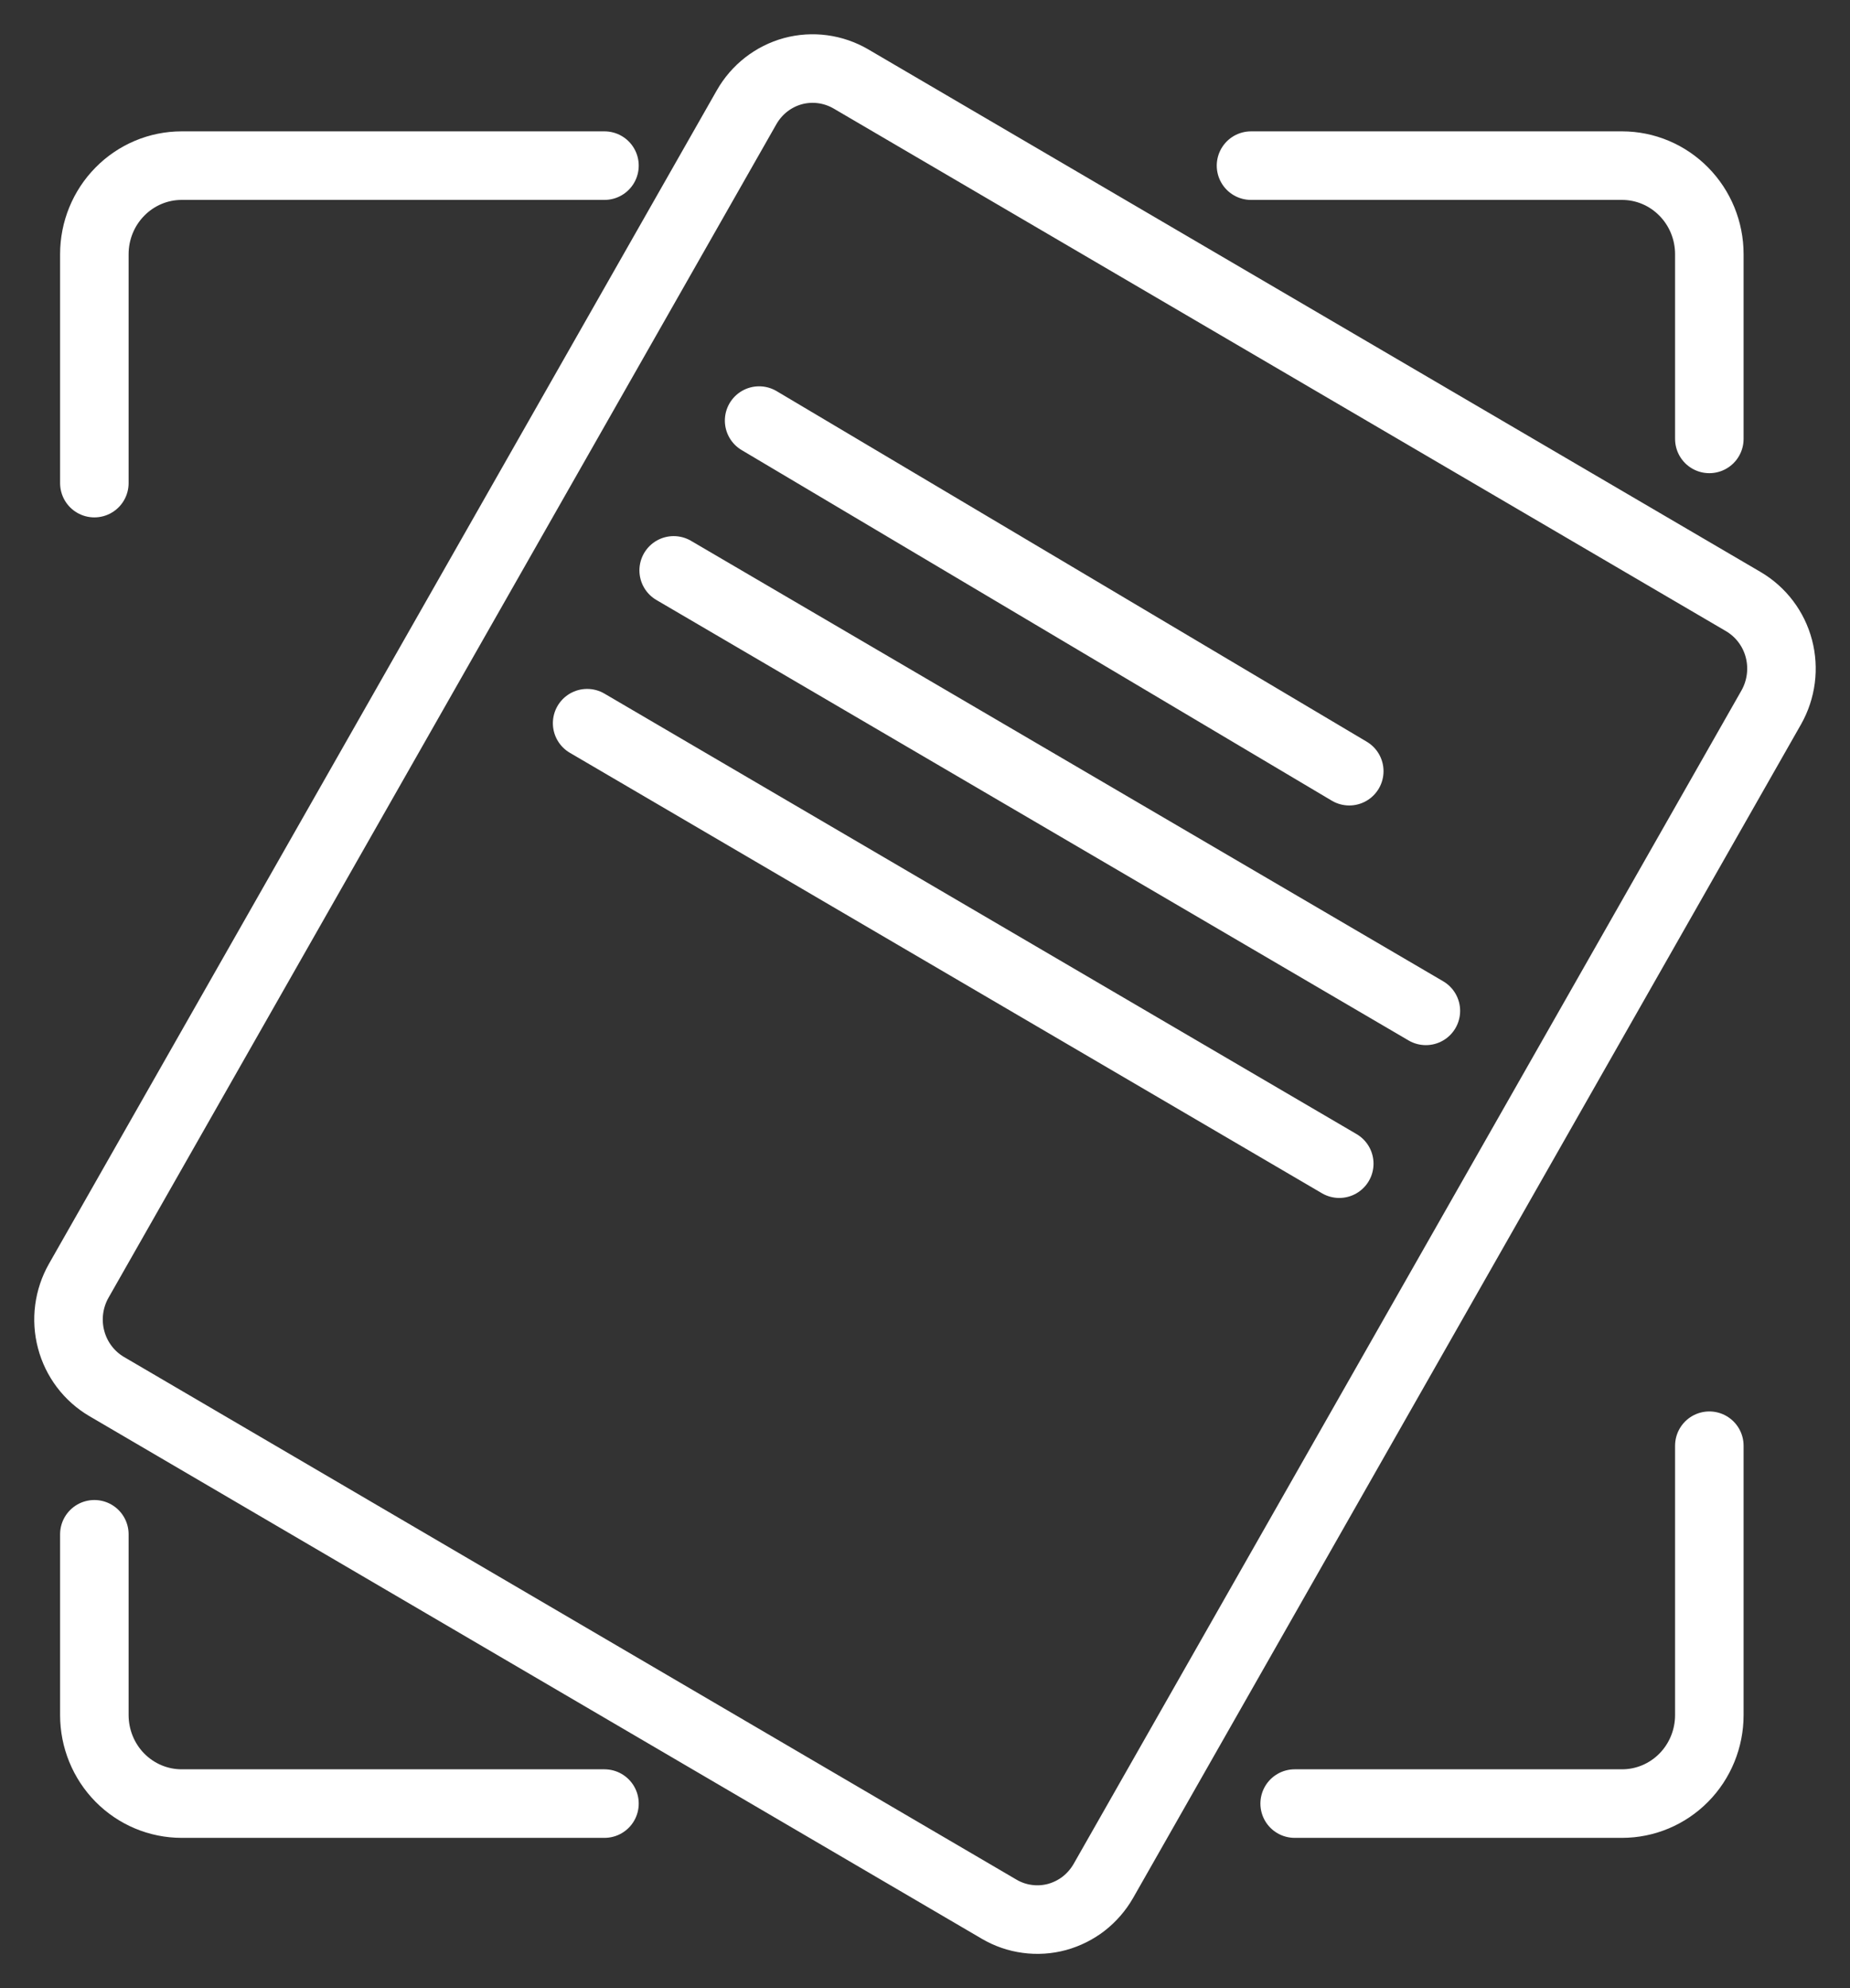 <svg width="27" height="29" viewBox="0 0 27 29" fill="none" xmlns="http://www.w3.org/2000/svg">
<rect x="0" y="0" width="27" height="29" fill="#333333" stroke="none"/>
<path d="M24.947 6.402V3.708C24.947 3.365 24.813 3.037 24.574 2.795C24.335 2.552 24.011 2.416 23.673 2.416H18.258M18.895 26.308H23.673C24.011 26.308 24.335 26.172 24.574 25.93C24.813 25.688 24.947 25.359 24.947 25.017V21.088M1.377 22.38V25.017C1.377 25.359 1.511 25.688 1.75 25.93C1.989 26.172 2.313 26.308 2.651 26.308H8.822M8.822 2.416H2.651C2.313 2.416 1.989 2.552 1.75 2.795C1.511 3.037 1.377 3.365 1.377 3.708V7.047M19.692 11.249L11.079 6.135M20.81 14.745L9.832 8.32M19.546 16.974L8.569 10.549M25.443 8.775L12.418 1.151C12.162 1.002 11.858 0.961 11.572 1.038C11.287 1.116 11.044 1.305 10.896 1.565L1.149 18.682C1.002 18.941 0.961 19.249 1.038 19.539C1.114 19.828 1.301 20.075 1.557 20.225L14.581 27.848C14.708 27.923 14.848 27.971 14.993 27.99C15.138 28.01 15.286 28 15.427 27.962C15.568 27.923 15.701 27.857 15.817 27.767C15.933 27.676 16.03 27.564 16.104 27.435L25.851 10.318C25.998 10.058 26.038 9.75 25.962 9.461C25.886 9.171 25.698 8.925 25.443 8.775Z" stroke="white" stroke-linecap="round" stroke-linejoin="round"/>
</svg>
